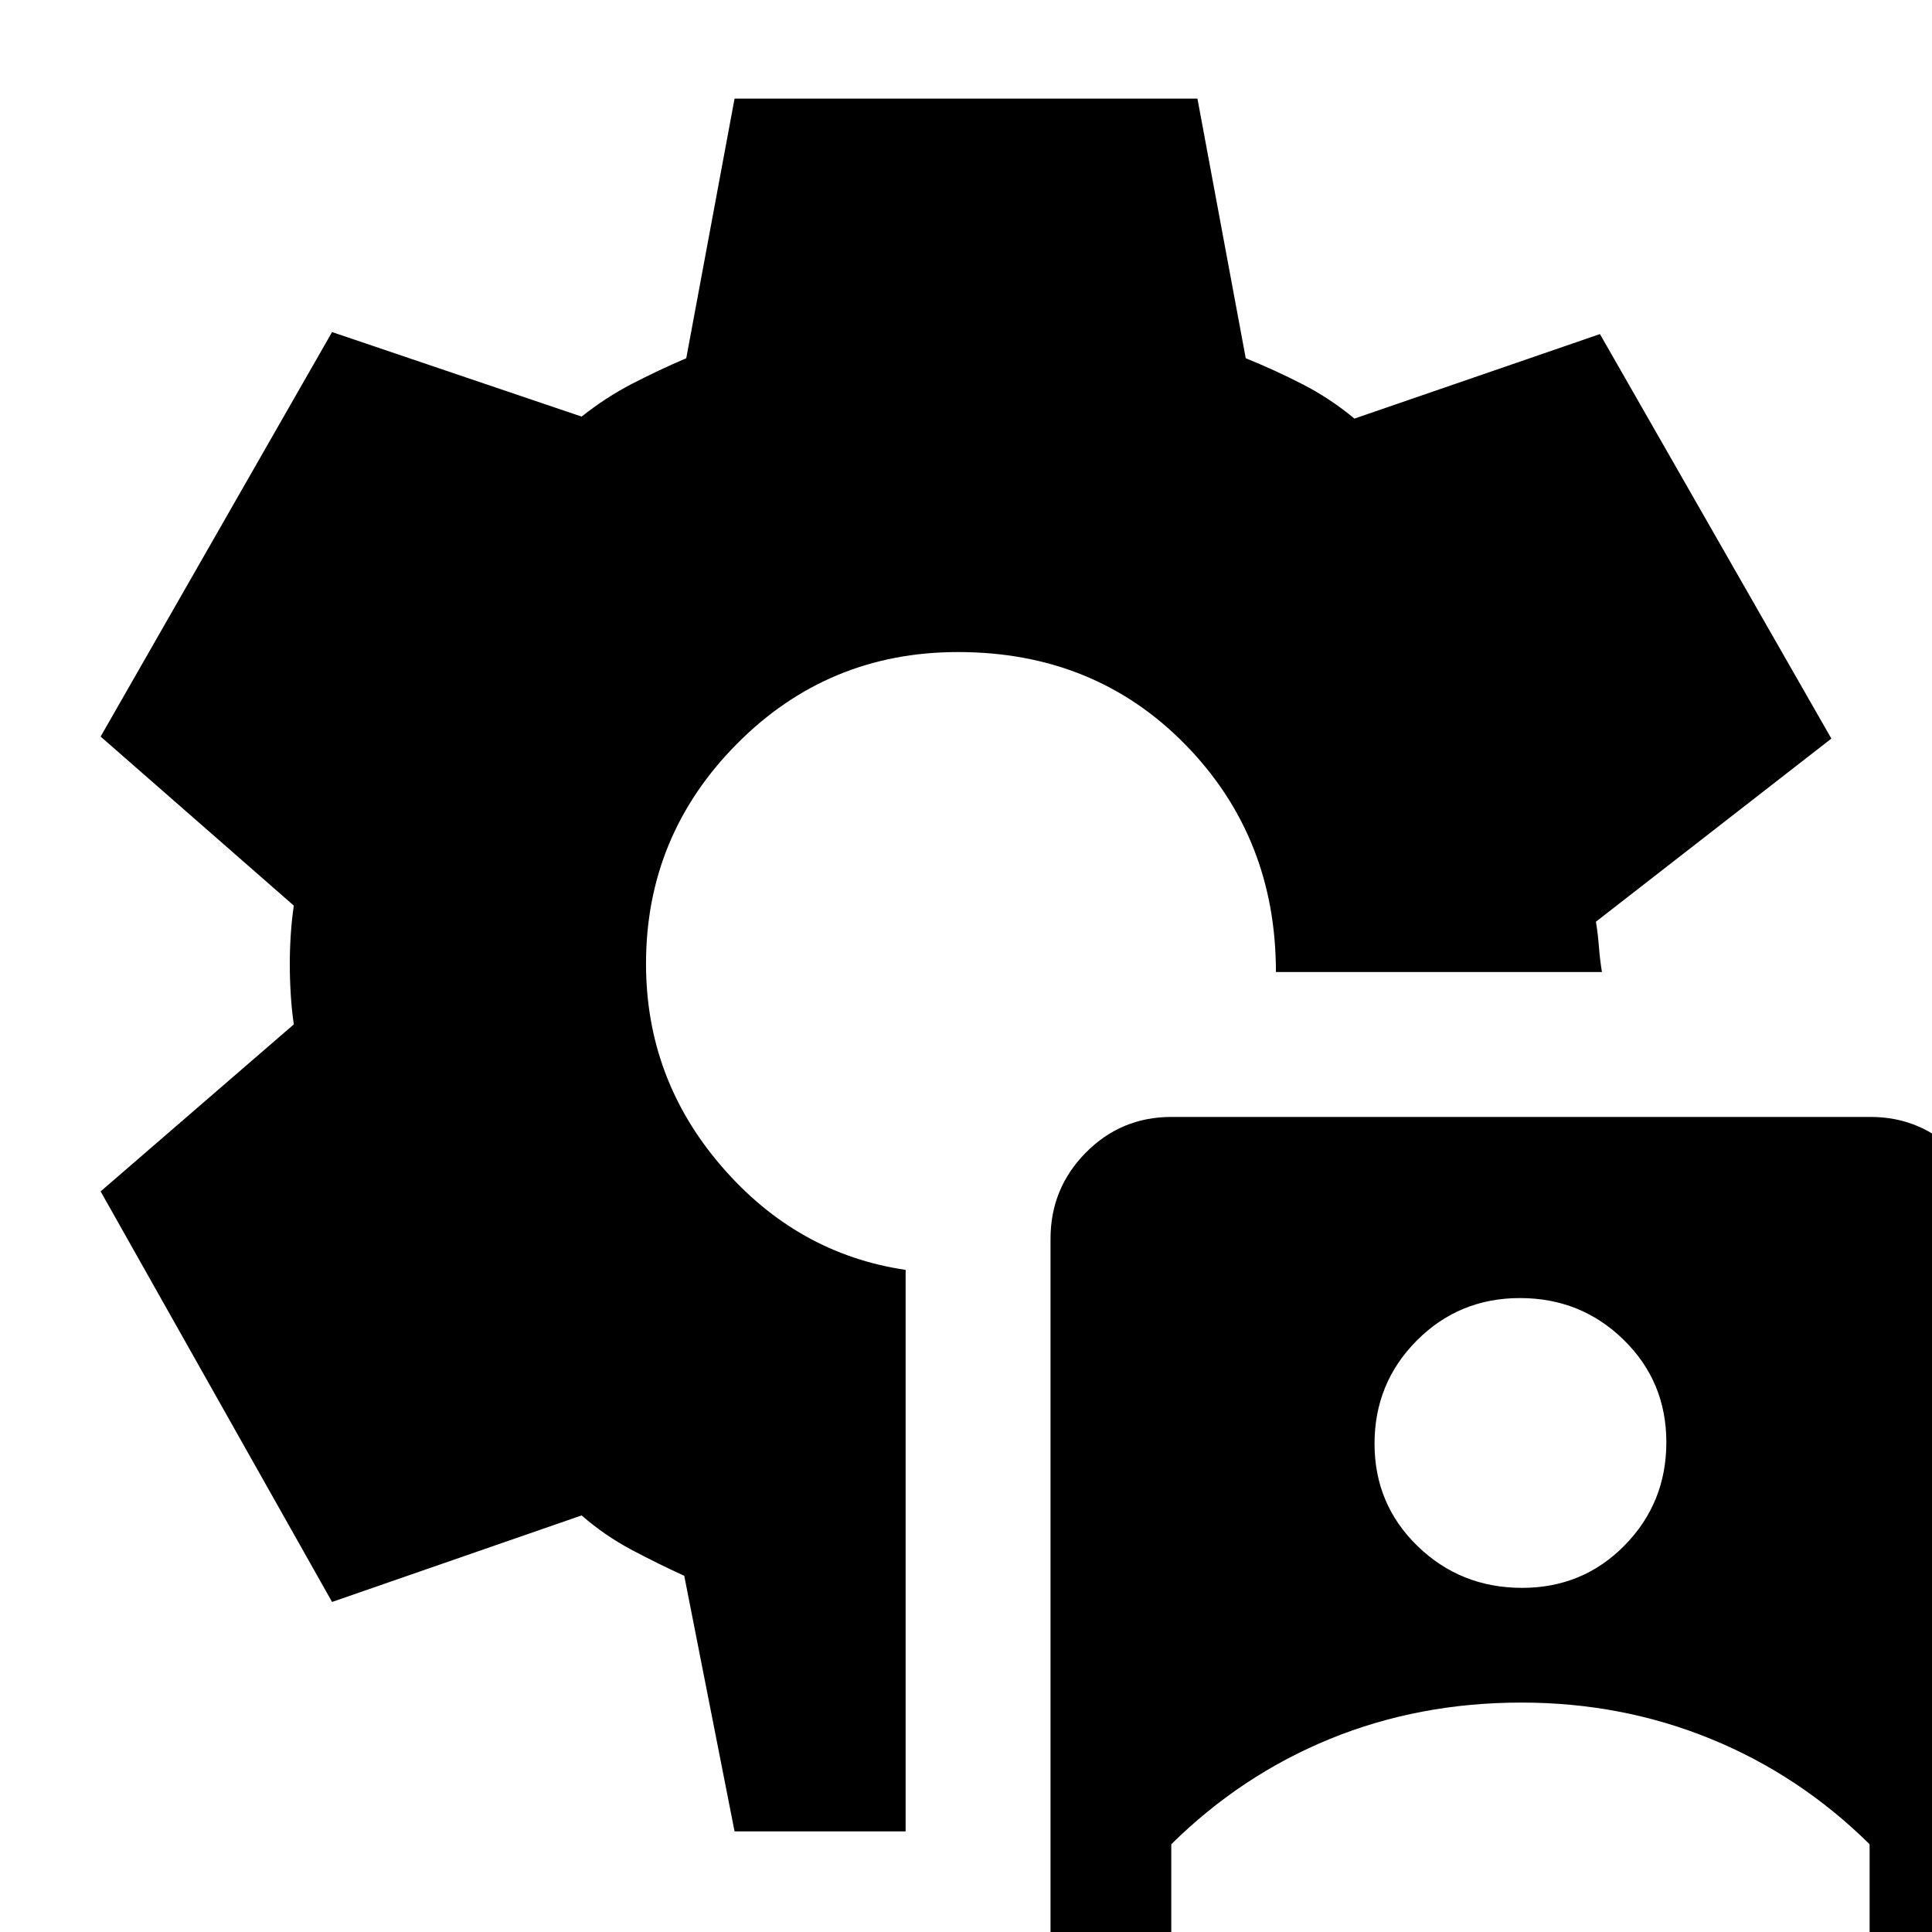 <svg xmlns="http://www.w3.org/2000/svg" height="20" viewBox="0 -960 960 960" width="20"><path d="M581.77 64q-25.02 0-42.39-17.96Q522 28.08 522 2.43v-346.89q0-25.04 17.52-42.79Q557.05-405 582.08-405h347.39q25.03 0 42.78 17.92Q990-369.15 990-343.55V2.79Q990 28 972.2 46q-17.81 18-43.24 18H581.77ZM582 2h347v-45.6q-34.73-34.3-78.92-52.35Q805.89-114 756-114q-51 0-95.13 18.05Q616.73-77.9 582-43.6V2Zm174.35-173q30.15 0 50.9-21.1Q828-213.21 828-243.35q0-30.15-21.21-50.9-21.2-20.75-51.5-20.75Q725-315 704-293.9q-21 21.11-21 51.25 0 30.15 21.39 50.9Q725.79-171 756.35-171ZM365-50l-25-127q-13.42-6.11-26.52-13.1-13.1-6.99-24.48-16.9l-124 43L50-368l96-83q-1-6.5-1.5-14.46-.5-7.96-.5-15.45 0-7.5.5-14.96.5-7.46 1.5-14.13l-96-84 115-201 124 42q11.89-9.45 24.94-16.23Q327-776 341-782l24-129h230l24 129q14.42 5.84 28.21 12.92Q661-762 673-752l122-42 115 201-117 91q1 6 1.5 12.5T796-477H634q0-67-45-113t-113-46q-64.56 0-109.78 45.57T321-481.11q0 57.11 37.5 100.61T450-329v279h-85Z"/></svg>